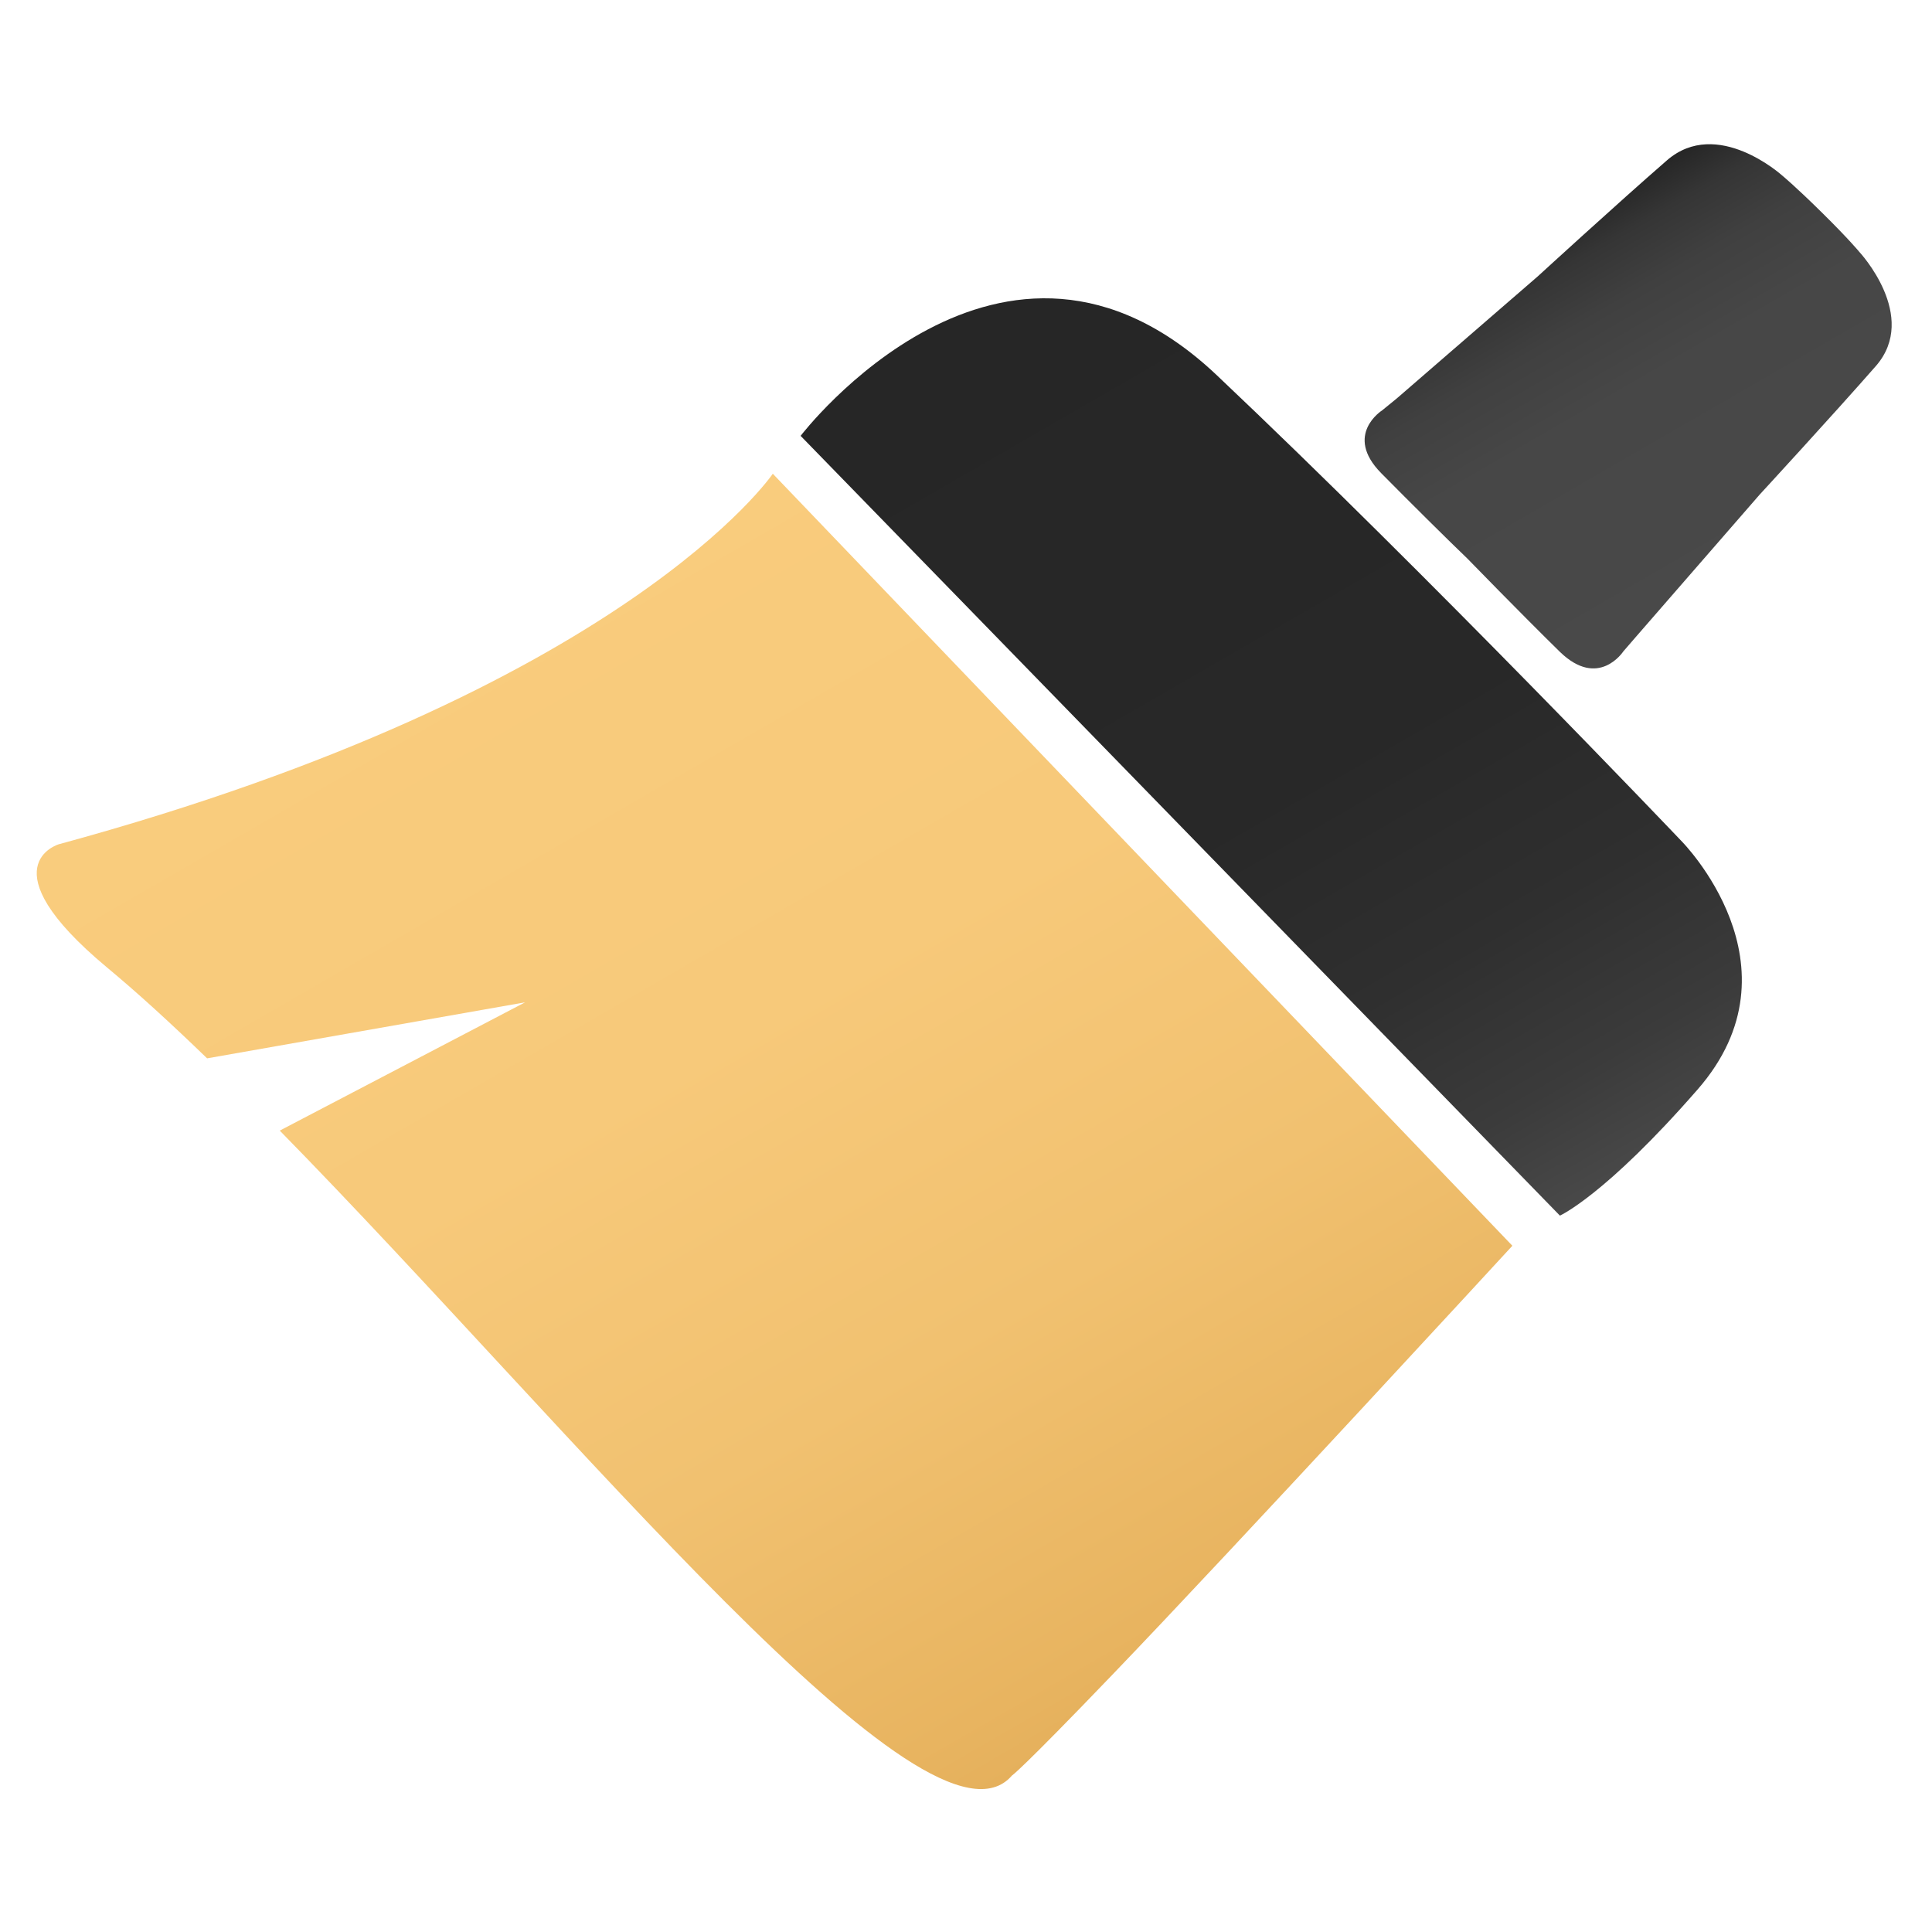 <?xml version="1.0" encoding="utf-8"?>
<!-- Generator: Adobe Illustrator 21.1.0, SVG Export Plug-In . SVG Version: 6.00 Build 0)  -->
<svg version="1.1" id="Laag_1" xmlns="http://www.w3.org/2000/svg" xmlns:xlink="http://www.w3.org/1999/xlink" x="0px" y="0px"
	 viewBox="0 0 500 500" style="enable-background:new 0 0 500 500;" xml:space="preserve">
<style type="text/css">
	.st0{fill:url(#SVGID_1_);}
	.st1{fill:url(#SVGID_2_);}
	.st2{fill:url(#SVGID_3_);}
</style>
<linearGradient id="SVGID_1_" gradientUnits="userSpaceOnUse" x1="266.928" y1="69.707" x2="407.14" y2="312.56">
	<stop  offset="0" style="stop-color:#262626"/>
	<stop  offset="0.533" style="stop-color:#282828"/>
	<stop  offset="0.743" style="stop-color:#2F2F2F"/>
	<stop  offset="0.895" style="stop-color:#3B3B3B"/>
	<stop  offset="1" style="stop-color:#494949"/>
</linearGradient>
<path class="st0" d="M207.2,112.8c0,0,52.1-68.3,107.7-15.7s120.2,120.5,120.2,120.5s32.3,32.3,4.2,64.4
	c-23.9,27.4-35.6,32.6-35.6,32.6L207.2,112.8z"/>
<linearGradient id="SVGID_2_" gradientUnits="userSpaceOnUse" x1="399.545" y1="59.569" x2="452.396" y2="151.109">
	<stop  offset="0" style="stop-color:#262626"/>
	<stop  offset="0.103" style="stop-color:#353535"/>
	<stop  offset="0.245" style="stop-color:#404040"/>
	<stop  offset="0.445" style="stop-color:#474747"/>
	<stop  offset="1" style="stop-color:#494949"/>
</linearGradient>
<path class="st1" d="M481.2,65.2c0,0-2.7-3.3-9.7-10.2c-7.1-7-10.3-9.6-10.3-9.6s-16.8-15.2-29.8-3.9c-13,11.3-33.4,30-33.4,30
	l-36.5,31.6l0,0l-3.8,3.1c0,0-10,6.3-0.3,16.2c7.6,7.7,18,18,22.3,22.1l0,0c0,0,14,14.4,24,24.2c10,9.7,16.4-0.1,16.4-0.1l3.2-3.7
	l0,0l32.1-36.9c0,0,18.7-20.3,30.1-33.3C496.7,81.8,481.2,65.2,481.2,65.2z"/>
<g>
	<linearGradient id="SVGID_3_" gradientUnits="userSpaceOnUse" x1="129.315" y1="152.466" x2="295.722" y2="440.693">
		<stop  offset="0" style="stop-color:#F9CC7D"/>
		<stop  offset="0.391" style="stop-color:#F7C97A"/>
		<stop  offset="0.685" style="stop-color:#F1C170"/>
		<stop  offset="0.946" style="stop-color:#E8B460"/>
		<stop  offset="1" style="stop-color:#E5B05C"/>
	</linearGradient>
	<path class="st2" d="M200,122.6c0,0-37.8,55.9-184.8,95.9c0,0-19,5.6,12.4,31.8c8.2,6.8,16.9,14.8,26,23.6l82.3-14.5l-63.5,33.2
		c76.3,77.8,168,191.9,189.5,166.9c0,0,1.9-1,25.9-26c32-33.3,103.6-111.1,103.6-111.1L200,122.6z"/>
</g>
</svg>
